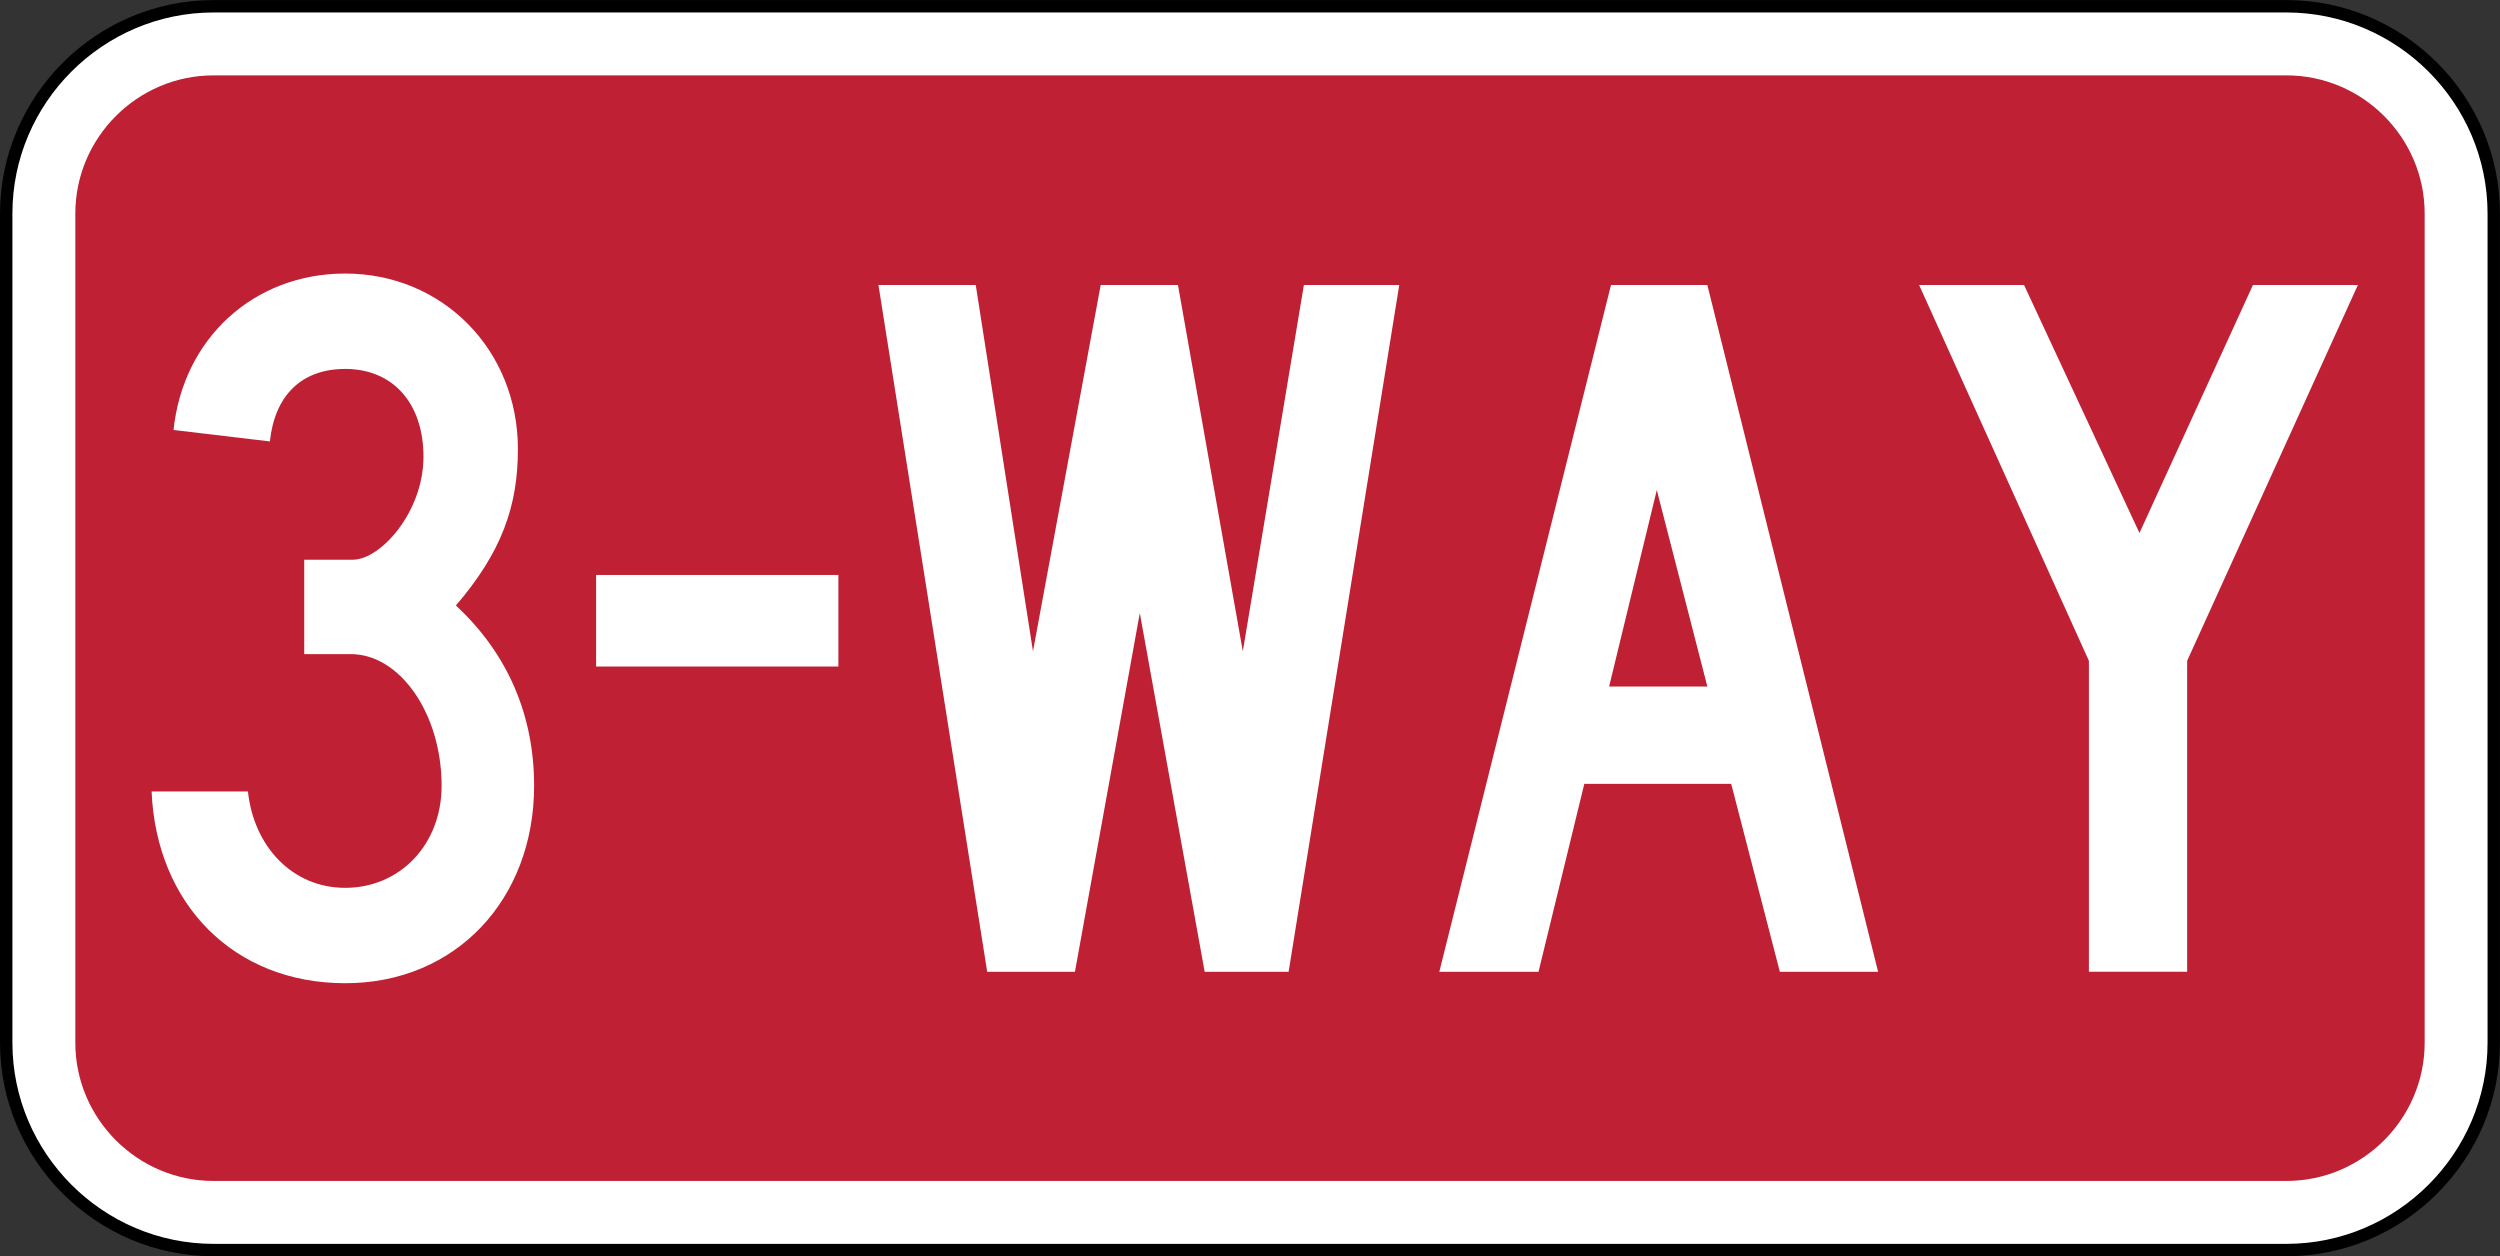 <?xml version="1.0" encoding="UTF-8" standalone="no"?>
<!-- Generator: Adobe Illustrator 12.0.1, SVG Export Plug-In  -->

<svg
   xmlns:dc="http://purl.org/dc/elements/1.1/"
   xmlns:cc="http://creativecommons.org/ns#"
   xmlns:rdf="http://www.w3.org/1999/02/22-rdf-syntax-ns#"
   xmlns:svg="http://www.w3.org/2000/svg"
   xmlns="http://www.w3.org/2000/svg"
   xmlns:sodipodi="http://sodipodi.sourceforge.net/DTD/sodipodi-0.dtd"
   xmlns:inkscape="http://www.inkscape.org/namespaces/inkscape"
   version="1.1"
   width="302.75"
   height="152.125"
   viewBox="-1 0 302.75 152.125"
   enable-background="new -1 0 289 288"
   xml:space="preserve"
   id="svg2"
   inkscape:version="0.48.2 r9819"
   sodipodi:docname="AJAX1.svg"><rect x="-1" y="0" width="302.75" height="152.125" fill="#333333" stroke="none"/><sodipodi:namedview
   pagecolor="#ffffff"
   bordercolor="#666666"
   borderopacity="1"
   objecttolerance="10"
   gridtolerance="10"
   guidetolerance="10"
   inkscape:pageopacity="0"
   inkscape:pageshadow="2"
   inkscape:window-width="1280"
   inkscape:window-height="1004"
   id="namedview20"
   showgrid="false"
   fit-margin-top="0"
   fit-margin-left="0"
   fit-margin-right="0"
   fit-margin-bottom="0"
   inkscape:zoom="2.3177389"
   inkscape:cx="120.95484"
   inkscape:cy="64.565457"
   inkscape:window-x="-8"
   inkscape:window-y="-8"
   inkscape:window-maximized="1"
   inkscape:current-layer="svg2"
   showguides="true"
   inkscape:guide-bbox="true" />
<defs
   id="defs4">
</defs>







<path
   inkscape:connector-curvature="0"
   d="m 300.993,126.277 c 0,13.806 -11.296,25.104 -25.104,25.104 l -251.032,0 c -13.807,0 -25.104,-11.297 -25.104,-25.104 l 0,-100.414 c 0,-13.806 11.296,-25.102 25.104,-25.102 l 251.032,0 c 13.807,0 25.104,11.296 25.104,25.102 l 0,100.414 z"
   style="fill:#ffffff;stroke:#000000;stroke-width:1.5;stroke-linecap:butt;stroke-linejoin:miter;stroke-miterlimit:4;stroke-opacity:1;stroke-dasharray:none"
   id="path6813" /><path
   inkscape:connector-curvature="0"
   d="m 292.626,126.277 c 0,9.205 -7.531,16.735 -16.735,16.735 l -251.034,0 c -9.205,0 -16.735,-7.53 -16.735,-16.735 l 0,-100.414 c 0,-9.204 7.53,-16.735 16.735,-16.735 l 251.034,0 c 9.204,0 16.735,7.531 16.735,16.735 l 0,100.414"
   style="fill:#bf2033;fill-opacity:1;fill-rule:nonzero;stroke:none"
   id="path6825" /><path
   inkscape:connector-curvature="0"
   d="m 40.809,119.068 c -13.515,0 -22.872,-9.588 -23.45,-23.219 l 11.668,0 c 0.693,6.585 5.314,11.668 11.783,11.668 6.585,0 11.667,-5.199 11.667,-12.36 0,-8.779 -5.082,-15.941 -10.974,-15.941 l -5.661,0 0,-11.436 5.891,0 c 3.35,0 8.549,-5.775 8.549,-12.475 0,-6.469 -3.696,-10.627 -9.473,-10.627 -5.314,0 -8.547,3.234 -9.125,8.779 l -11.668,-1.386 c 1.155,-11.089 9.703,-18.944 20.793,-18.944 11.783,0 20.909,9.241 20.909,21.254 0,6.931 -1.964,12.476 -7.509,18.945 6.353,5.891 9.473,13.4 9.473,21.832 0,13.746 -9.473,23.911 -22.872,23.911"
   style="fill:#ffffff;fill-opacity:1;fill-rule:nonzero;stroke:none"
   id="path6829" /><path
   inkscape:connector-curvature="0"
   d="m 71.188,69.627 29.341,0 0,11.09 -29.341,0 0,-11.09 z"
   style="fill:#ffffff;fill-opacity:1;fill-rule:nonzero;stroke:none"
   id="path6831" /><path
   inkscape:connector-curvature="0"
   d="m 155.05,117.682 -10.165,0 -7.855,-43.434 -7.855,43.434 -10.627,0 -13.169,-83.171 11.783,0 6.931,44.359 8.201,-44.359 9.356,0 7.855,44.359 7.394,-44.359 11.551,0 -13.4,83.171 z"
   style="fill:#ffffff;fill-opacity:1;fill-rule:nonzero;stroke:none"
   id="path6835" /><path
   inkscape:connector-curvature="0"
   d="m 199.638,59.347 -5.775,23.796 11.898,0 -6.122,-23.796 z m 14.901,58.335 -5.891,-22.756 -17.789,0 -5.545,22.756 -12.014,0 20.793,-83.171 11.667,0 20.677,83.171 -11.899,0 z"
   style="fill:#ffffff;fill-opacity:1;fill-rule:nonzero;stroke:none"
   id="path6839" /><path
   inkscape:connector-curvature="0"
   d="m 263.864,80.024 0,37.657 -11.899,0 0,-37.657 -20.561,-45.513 12.708,0 13.976,30.034 13.746,-30.034 12.707,0 -20.677,45.513 z"
   style="fill:#ffffff;fill-opacity:1;fill-rule:nonzero;stroke:none"
   id="path6843" /></svg>